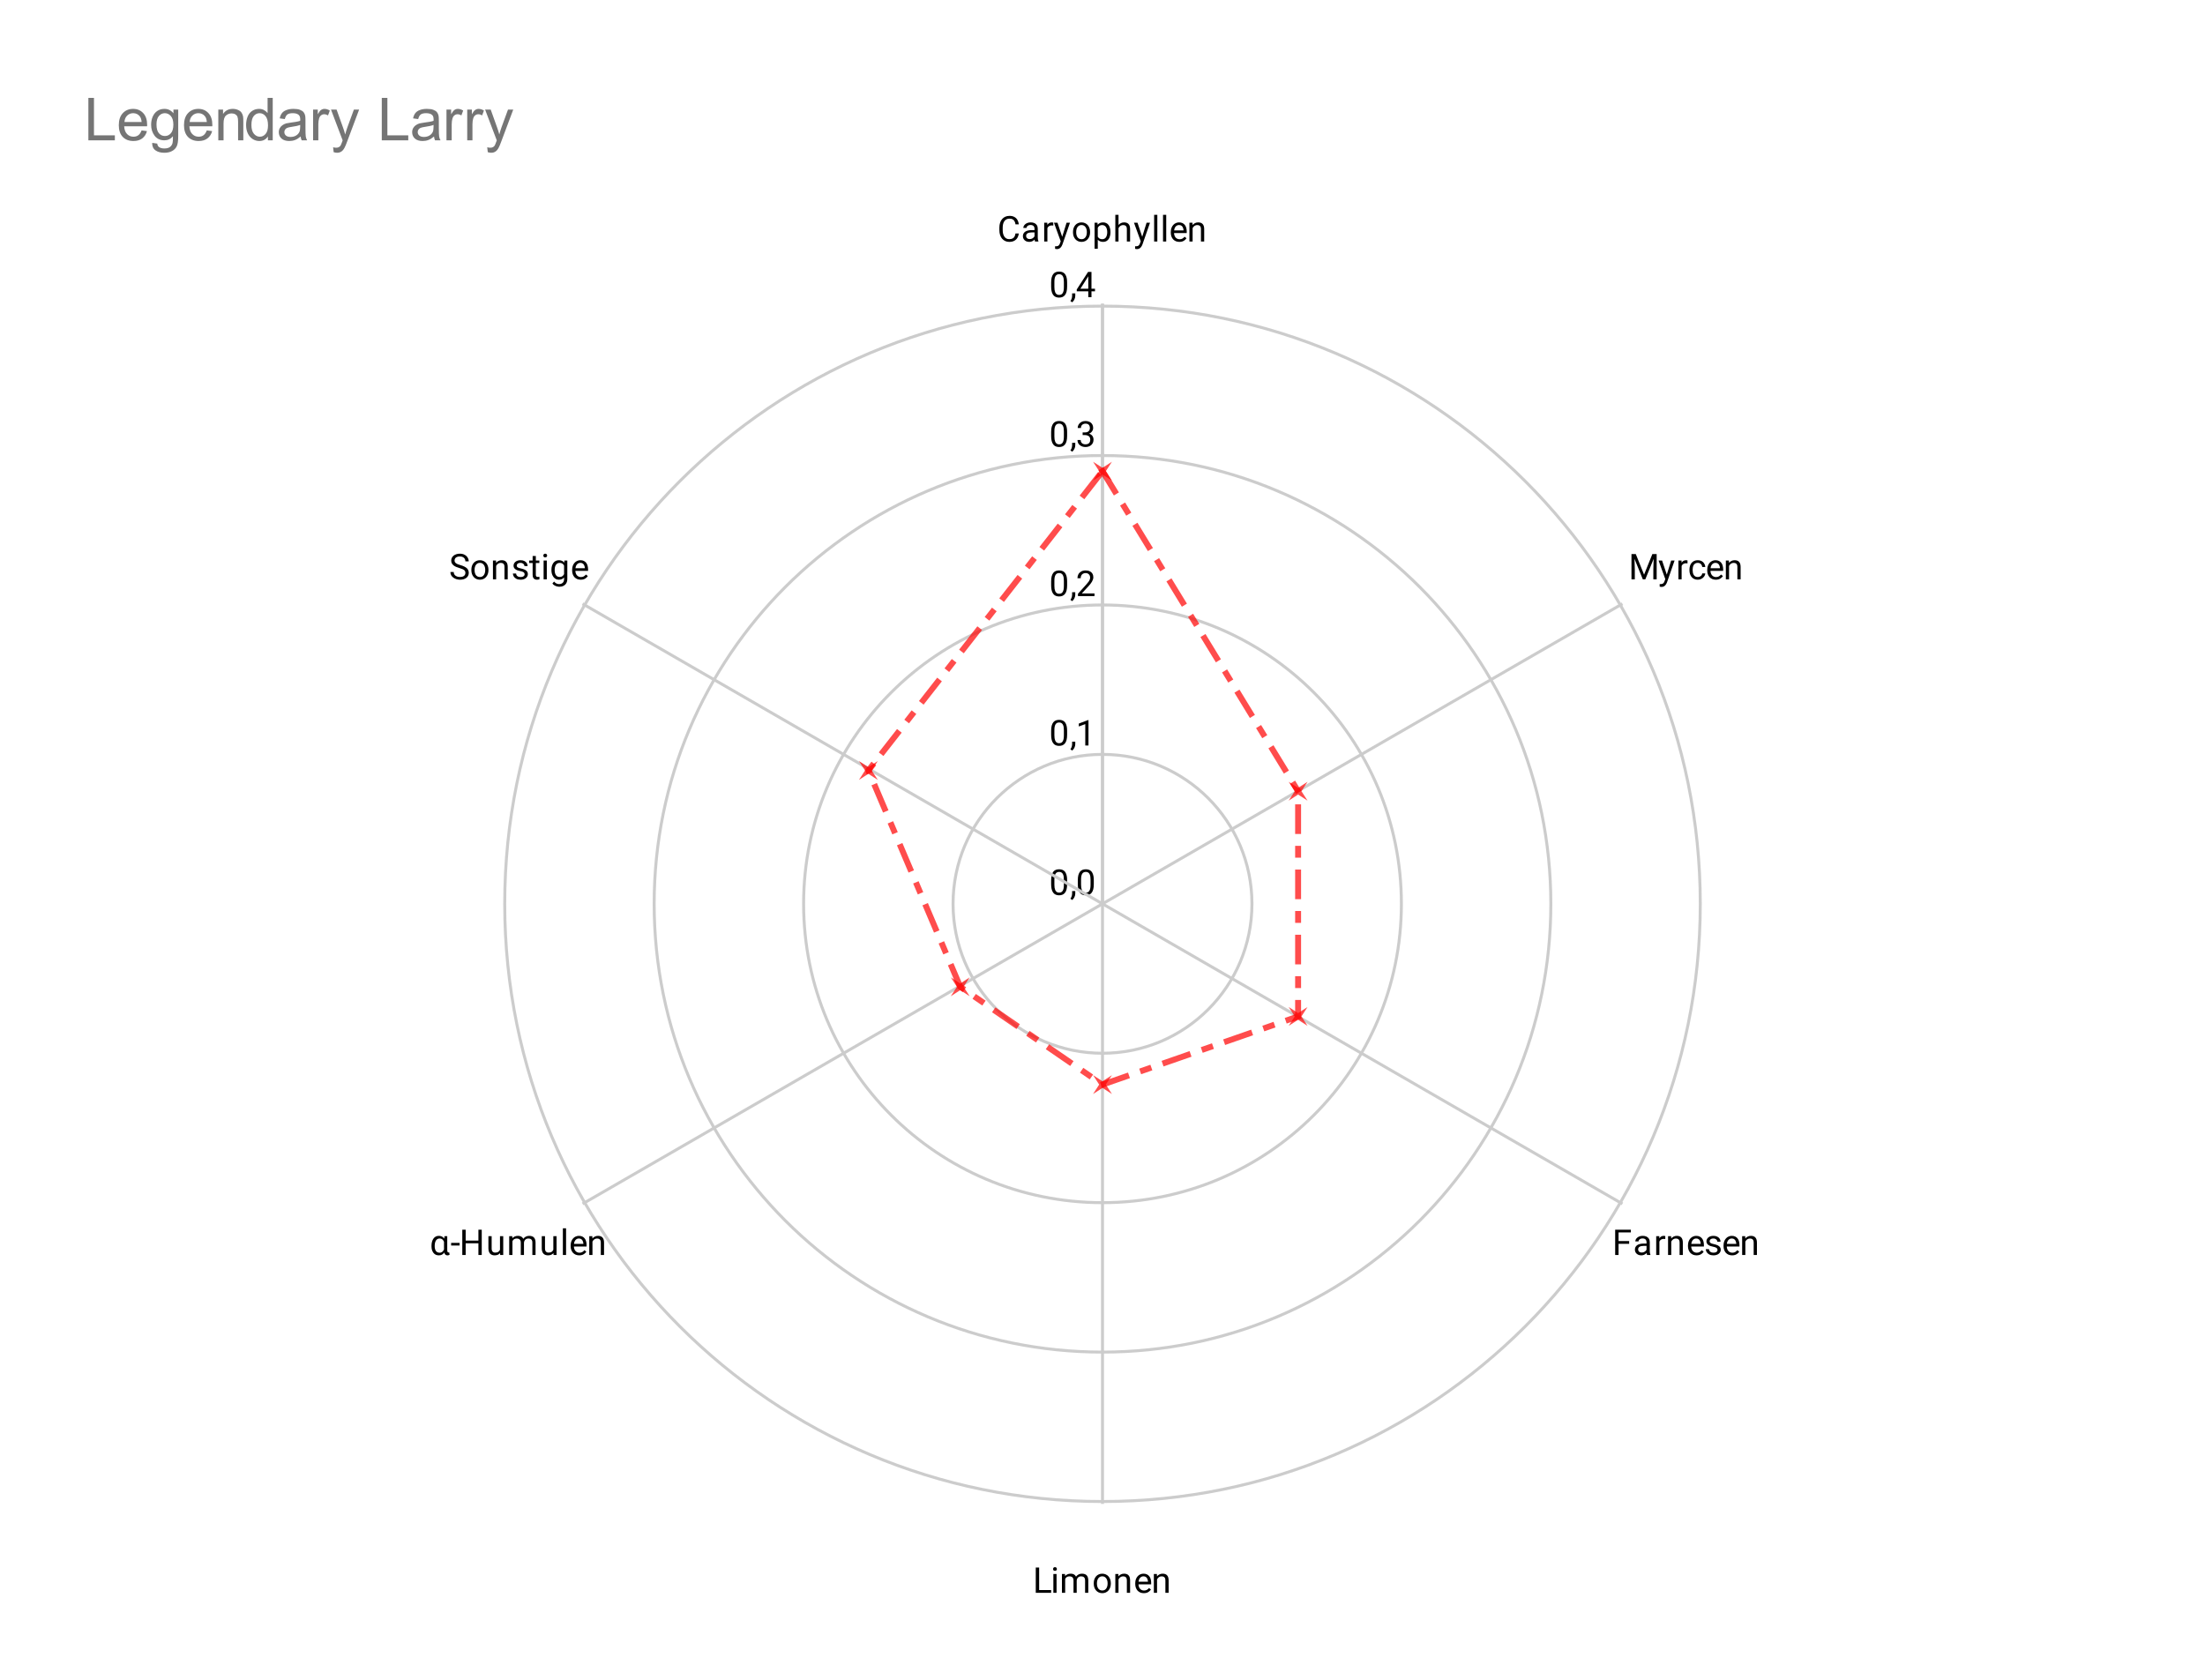 <svg version="1.1" viewBox="0.0 0.0 744.0 567.0" fill="none" stroke="none" stroke-linecap="square" stroke-miterlimit="10" width="744" height="567" xmlns:xlink="http://www.w3.org/1999/xlink" xmlns="http://www.w3.org/2000/svg"><path fill="#ffffff" d="M0 0L744.0 0L744.0 567.0L0 567.0L0 0Z" fill-rule="nonzero"/><path fill="#ffffff" d="M28.35 71.25L715.65 71.25L715.65 538.65L28.35 538.65L28.35 71.25Z" fill-rule="nonzero"/><path stroke="#cccccc" stroke-width="1.0" stroke-linecap="butt" d="M372.0 305.0C372.0 305.0 372.0 305.0 372.0 305.0C372.0 305.0 372.0 305.0 372.0 305.0C372.0 305.0 372.0 305.0 372.0 305.0C372.0 305.0 372.0 305.0 372.0 305.0" fill-rule="nonzero"/><path fill="#000000" d="M360.062 297.047L360.062 298.359Q360.062 299.406 359.875 300.125Q359.688 300.844 359.328 301.281Q358.984 301.719 358.484 301.922Q358.0 302.125 357.375 302.125Q356.891 302.125 356.469 302.0Q356.047 301.875 355.719 301.609Q355.391 301.328 355.156 300.891Q354.922 300.453 354.797 299.828Q354.672 299.188 354.672 298.359L354.672 297.047Q354.672 296.0 354.859 295.297Q355.062 294.594 355.406 294.156Q355.766 293.719 356.25 293.531Q356.75 293.344 357.359 293.344Q357.859 293.344 358.281 293.469Q358.703 293.594 359.031 293.859Q359.359 294.109 359.578 294.547Q359.812 294.969 359.938 295.594Q360.062 296.219 360.062 297.047ZM358.969 298.531L358.969 296.875Q358.969 296.297 358.906 295.859Q358.844 295.422 358.703 295.109Q358.578 294.797 358.375 294.609Q358.188 294.422 357.938 294.328Q357.688 294.234 357.359 294.234Q356.984 294.234 356.672 294.375Q356.375 294.516 356.172 294.828Q355.969 295.141 355.859 295.656Q355.766 296.156 355.766 296.875L355.766 298.531Q355.766 299.109 355.828 299.547Q355.906 299.984 356.031 300.312Q356.172 300.625 356.359 300.828Q356.562 301.031 356.812 301.125Q357.062 301.219 357.375 301.219Q357.781 301.219 358.078 301.078Q358.375 300.922 358.578 300.594Q358.781 300.266 358.875 299.766Q358.969 299.25 358.969 298.531ZM362.812 300.703L362.812 301.578Q362.812 302.125 362.531 302.719Q362.266 303.312 361.781 303.703L361.172 303.281Q361.359 303.016 361.484 302.75Q361.609 302.484 361.672 302.203Q361.75 301.922 361.75 301.594L361.75 300.703L362.812 300.703ZM369.062 297.047L369.062 298.359Q369.062 299.406 368.875 300.125Q368.688 300.844 368.328 301.281Q367.984 301.719 367.484 301.922Q367.0 302.125 366.375 302.125Q365.891 302.125 365.469 302.0Q365.047 301.875 364.719 301.609Q364.391 301.328 364.156 300.891Q363.922 300.453 363.797 299.828Q363.672 299.188 363.672 298.359L363.672 297.047Q363.672 296.0 363.859 295.297Q364.062 294.594 364.406 294.156Q364.766 293.719 365.25 293.531Q365.75 293.344 366.359 293.344Q366.859 293.344 367.281 293.469Q367.703 293.594 368.031 293.859Q368.359 294.109 368.578 294.547Q368.812 294.969 368.938 295.594Q369.062 296.219 369.062 297.047ZM367.969 298.531L367.969 296.875Q367.969 296.297 367.906 295.859Q367.844 295.422 367.703 295.109Q367.578 294.797 367.375 294.609Q367.188 294.422 366.938 294.328Q366.688 294.234 366.359 294.234Q365.984 294.234 365.672 294.375Q365.375 294.516 365.172 294.828Q364.969 295.141 364.859 295.656Q364.766 296.156 364.766 296.875L364.766 298.531Q364.766 299.109 364.828 299.547Q364.906 299.984 365.031 300.312Q365.172 300.625 365.359 300.828Q365.562 301.031 365.812 301.125Q366.062 301.219 366.375 301.219Q366.781 301.219 367.078 301.078Q367.375 300.922 367.578 300.594Q367.781 300.266 367.875 299.766Q367.969 299.25 367.969 298.531Z" fill-rule="nonzero"/><path stroke="#cccccc" stroke-width="1.0" stroke-linecap="butt" d="M422.425 305.0C422.425 277.151 399.849 254.575 372.0 254.575C344.151 254.575 321.575 277.151 321.575 305.0C321.575 332.849 344.151 355.425 372.0 355.425C399.849 355.425 422.425 332.849 422.425 305.0" fill-rule="nonzero"/><path fill="#000000" d="M360.062 246.622L360.062 247.934Q360.062 248.981 359.875 249.7Q359.688 250.419 359.328 250.856Q358.984 251.294 358.484 251.497Q358.0 251.7 357.375 251.7Q356.891 251.7 356.469 251.575Q356.047 251.45 355.719 251.184Q355.391 250.903 355.156 250.466Q354.922 250.028 354.797 249.403Q354.672 248.762 354.672 247.934L354.672 246.622Q354.672 245.575 354.859 244.872Q355.062 244.169 355.406 243.731Q355.766 243.294 356.25 243.106Q356.75 242.919 357.359 242.919Q357.859 242.919 358.281 243.044Q358.703 243.169 359.031 243.434Q359.359 243.684 359.578 244.122Q359.812 244.544 359.938 245.169Q360.062 245.794 360.062 246.622ZM358.969 248.106L358.969 246.45Q358.969 245.872 358.906 245.434Q358.844 244.997 358.703 244.684Q358.578 244.372 358.375 244.184Q358.188 243.997 357.938 243.903Q357.688 243.809 357.359 243.809Q356.984 243.809 356.672 243.95Q356.375 244.091 356.172 244.403Q355.969 244.716 355.859 245.231Q355.766 245.731 355.766 246.45L355.766 248.106Q355.766 248.684 355.828 249.122Q355.906 249.559 356.031 249.887Q356.172 250.2 356.359 250.403Q356.562 250.606 356.812 250.7Q357.062 250.794 357.375 250.794Q357.781 250.794 358.078 250.653Q358.375 250.497 358.578 250.169Q358.781 249.841 358.875 249.341Q358.969 248.825 358.969 248.106ZM362.812 250.278L362.812 251.153Q362.812 251.7 362.531 252.294Q362.266 252.887 361.781 253.278L361.172 252.856Q361.359 252.591 361.484 252.325Q361.609 252.059 361.672 251.778Q361.75 251.497 361.75 251.169L361.75 250.278L362.812 250.278ZM367.266 242.997L367.266 251.575L366.188 251.575L366.188 244.356L364.0 245.153L364.0 244.169L367.109 242.997L367.266 242.997Z" fill-rule="nonzero"/><path stroke="#cccccc" stroke-width="1.0" stroke-linecap="butt" d="M472.85 305.0C472.85 249.302 427.698 204.15 372.0 204.15C316.302 204.15 271.15 249.302 271.15 305.0C271.15 360.698 316.302 405.85 372.0 405.85C427.698 405.85 472.85 360.698 472.85 305.0" fill-rule="nonzero"/><path fill="#000000" d="M360.062 196.197L360.062 197.509Q360.062 198.556 359.875 199.275Q359.688 199.994 359.328 200.431Q358.984 200.869 358.484 201.072Q358.0 201.275 357.375 201.275Q356.891 201.275 356.469 201.15Q356.047 201.025 355.719 200.759Q355.391 200.478 355.156 200.041Q354.922 199.603 354.797 198.978Q354.672 198.338 354.672 197.509L354.672 196.197Q354.672 195.15 354.859 194.447Q355.062 193.744 355.406 193.306Q355.766 192.869 356.25 192.681Q356.75 192.494 357.359 192.494Q357.859 192.494 358.281 192.619Q358.703 192.744 359.031 193.009Q359.359 193.259 359.578 193.697Q359.812 194.119 359.938 194.744Q360.062 195.369 360.062 196.197ZM358.969 197.681L358.969 196.025Q358.969 195.447 358.906 195.009Q358.844 194.572 358.703 194.259Q358.578 193.947 358.375 193.759Q358.188 193.572 357.938 193.478Q357.688 193.384 357.359 193.384Q356.984 193.384 356.672 193.525Q356.375 193.666 356.172 193.978Q355.969 194.291 355.859 194.806Q355.766 195.306 355.766 196.025L355.766 197.681Q355.766 198.259 355.828 198.697Q355.906 199.134 356.031 199.463Q356.172 199.775 356.359 199.978Q356.562 200.181 356.812 200.275Q357.062 200.369 357.375 200.369Q357.781 200.369 358.078 200.228Q358.375 200.072 358.578 199.744Q358.781 199.416 358.875 198.916Q358.969 198.4 358.969 197.681ZM362.812 199.853L362.812 200.728Q362.812 201.275 362.531 201.869Q362.266 202.463 361.781 202.853L361.172 202.431Q361.359 202.166 361.484 201.9Q361.609 201.634 361.672 201.353Q361.75 201.072 361.75 200.744L361.75 199.853L362.812 199.853ZM369.297 200.259L369.297 201.15L363.719 201.15L363.719 200.369L366.516 197.259Q367.031 196.681 367.312 196.291Q367.594 195.884 367.703 195.572Q367.828 195.244 367.828 194.916Q367.828 194.494 367.656 194.15Q367.484 193.806 367.141 193.603Q366.812 193.384 366.328 193.384Q365.766 193.384 365.391 193.619Q365.016 193.838 364.828 194.228Q364.641 194.619 364.641 195.119L363.547 195.119Q363.547 194.4 363.859 193.806Q364.188 193.213 364.797 192.853Q365.422 192.494 366.328 192.494Q367.141 192.494 367.719 192.791Q368.297 193.072 368.594 193.588Q368.906 194.088 368.906 194.775Q368.906 195.15 368.781 195.541Q368.656 195.916 368.438 196.306Q368.219 196.681 367.922 197.056Q367.641 197.416 367.312 197.775L365.016 200.259L369.297 200.259Z" fill-rule="nonzero"/><path stroke="#cccccc" stroke-width="1.0" stroke-linecap="butt" d="M523.275 305.0C523.275 221.453 455.547 153.725 372.0 153.725C288.453 153.725 220.725 221.453 220.725 305.0C220.725 388.547 288.453 456.275 372.0 456.275C455.547 456.275 523.275 388.547 523.275 305.0" fill-rule="nonzero"/><path fill="#000000" d="M360.062 145.772L360.062 147.084Q360.062 148.131 359.875 148.85Q359.688 149.569 359.328 150.006Q358.984 150.444 358.484 150.647Q358.0 150.85 357.375 150.85Q356.891 150.85 356.469 150.725Q356.047 150.6 355.719 150.334Q355.391 150.053 355.156 149.616Q354.922 149.178 354.797 148.553Q354.672 147.912 354.672 147.084L354.672 145.772Q354.672 144.725 354.859 144.022Q355.062 143.319 355.406 142.881Q355.766 142.444 356.25 142.256Q356.75 142.069 357.359 142.069Q357.859 142.069 358.281 142.194Q358.703 142.319 359.031 142.584Q359.359 142.834 359.578 143.272Q359.812 143.694 359.938 144.319Q360.062 144.944 360.062 145.772ZM358.969 147.256L358.969 145.6Q358.969 145.022 358.906 144.584Q358.844 144.147 358.703 143.834Q358.578 143.522 358.375 143.334Q358.188 143.147 357.938 143.053Q357.688 142.959 357.359 142.959Q356.984 142.959 356.672 143.1Q356.375 143.241 356.172 143.553Q355.969 143.866 355.859 144.381Q355.766 144.881 355.766 145.6L355.766 147.256Q355.766 147.834 355.828 148.272Q355.906 148.709 356.031 149.037Q356.172 149.35 356.359 149.553Q356.562 149.756 356.812 149.85Q357.062 149.944 357.375 149.944Q357.781 149.944 358.078 149.803Q358.375 149.647 358.578 149.319Q358.781 148.991 358.875 148.491Q358.969 147.975 358.969 147.256ZM362.812 149.428L362.812 150.303Q362.812 150.85 362.531 151.444Q362.266 152.037 361.781 152.428L361.172 152.006Q361.359 151.741 361.484 151.475Q361.609 151.209 361.672 150.928Q361.75 150.647 361.75 150.319L361.75 149.428L362.812 149.428ZM365.297 145.928L366.062 145.928Q366.641 145.928 367.0 145.741Q367.375 145.537 367.562 145.209Q367.75 144.881 367.75 144.459Q367.75 143.975 367.578 143.647Q367.422 143.303 367.094 143.131Q366.766 142.959 366.266 142.959Q365.797 142.959 365.453 143.147Q365.109 143.319 364.906 143.647Q364.719 143.975 364.719 144.428L363.625 144.428Q363.625 143.772 363.953 143.241Q364.281 142.709 364.875 142.397Q365.469 142.069 366.266 142.069Q367.031 142.069 367.609 142.35Q368.188 142.616 368.516 143.162Q368.844 143.694 368.844 144.491Q368.844 144.819 368.688 145.178Q368.531 145.537 368.219 145.866Q367.906 146.178 367.406 146.381Q366.922 146.584 366.219 146.584L365.297 146.584L365.297 145.928ZM365.297 146.819L365.297 146.162L366.219 146.162Q367.031 146.162 367.562 146.366Q368.094 146.553 368.406 146.881Q368.719 147.194 368.844 147.584Q368.969 147.959 368.969 148.35Q368.969 148.944 368.766 149.412Q368.562 149.866 368.188 150.194Q367.828 150.506 367.328 150.678Q366.844 150.85 366.266 150.85Q365.703 150.85 365.219 150.694Q364.734 150.522 364.359 150.225Q363.984 149.928 363.766 149.491Q363.562 149.037 363.562 148.475L364.641 148.475Q364.641 148.912 364.828 149.256Q365.031 149.584 365.391 149.772Q365.766 149.944 366.266 149.944Q366.766 149.944 367.125 149.772Q367.484 149.6 367.672 149.256Q367.875 148.897 367.875 148.366Q367.875 147.834 367.656 147.491Q367.438 147.147 367.016 146.991Q366.609 146.819 366.062 146.819L365.297 146.819Z" fill-rule="nonzero"/><path stroke="#cccccc" stroke-width="1.0" stroke-linecap="butt" d="M573.7 305.0C573.7 193.604 483.396 103.3 372.0 103.3C260.604 103.3 170.3 193.604 170.3 305.0C170.3 416.396 260.604 506.7 372.0 506.7C483.396 506.7 573.7 416.396 573.7 305.0" fill-rule="nonzero"/><path fill="#000000" d="M360.062 95.347L360.062 96.659Q360.062 97.706 359.875 98.425Q359.688 99.144 359.328 99.581Q358.984 100.019 358.484 100.222Q358.0 100.425 357.375 100.425Q356.891 100.425 356.469 100.3Q356.047 100.175 355.719 99.909Q355.391 99.628 355.156 99.191Q354.922 98.753 354.797 98.128Q354.672 97.487 354.672 96.659L354.672 95.347Q354.672 94.3 354.859 93.597Q355.062 92.894 355.406 92.456Q355.766 92.019 356.25 91.831Q356.75 91.644 357.359 91.644Q357.859 91.644 358.281 91.769Q358.703 91.894 359.031 92.159Q359.359 92.409 359.578 92.847Q359.812 93.269 359.938 93.894Q360.062 94.519 360.062 95.347ZM358.969 96.831L358.969 95.175Q358.969 94.597 358.906 94.159Q358.844 93.722 358.703 93.409Q358.578 93.097 358.375 92.909Q358.188 92.722 357.938 92.628Q357.688 92.534 357.359 92.534Q356.984 92.534 356.672 92.675Q356.375 92.816 356.172 93.128Q355.969 93.441 355.859 93.956Q355.766 94.456 355.766 95.175L355.766 96.831Q355.766 97.409 355.828 97.847Q355.906 98.284 356.031 98.612Q356.172 98.925 356.359 99.128Q356.562 99.331 356.812 99.425Q357.062 99.519 357.375 99.519Q357.781 99.519 358.078 99.378Q358.375 99.222 358.578 98.894Q358.781 98.566 358.875 98.066Q358.969 97.55 358.969 96.831ZM362.812 99.003L362.812 99.878Q362.812 100.425 362.531 101.019Q362.266 101.612 361.781 102.003L361.172 101.581Q361.359 101.316 361.484 101.05Q361.609 100.784 361.672 100.503Q361.75 100.222 361.75 99.894L361.75 99.003L362.812 99.003ZM369.469 97.425L369.469 98.316L363.312 98.316L363.312 97.675L367.125 91.769L368.016 91.769L367.062 93.472L364.547 97.425L369.469 97.425ZM368.281 91.769L368.281 100.3L367.203 100.3L367.203 91.769L368.281 91.769Z" fill-rule="nonzero"/><path stroke="#cccccc" stroke-width="1.0" stroke-linecap="butt" d="M372.0 305.0L372.0 103.0" fill-rule="nonzero"/><path fill="#000000" d="M342.641 78.781L343.766 78.781Q343.672 79.594 343.297 80.234Q342.922 80.875 342.234 81.25Q341.562 81.625 340.531 81.625Q339.781 81.625 339.172 81.344Q338.562 81.047 338.109 80.531Q337.672 80.016 337.438 79.297Q337.203 78.562 337.203 77.656L337.203 76.812Q337.203 75.922 337.438 75.188Q337.672 74.453 338.125 73.938Q338.578 73.406 339.203 73.125Q339.844 72.844 340.625 72.844Q341.594 72.844 342.266 73.219Q342.938 73.578 343.297 74.219Q343.672 74.859 343.766 75.703L342.641 75.703Q342.562 75.109 342.328 74.688Q342.109 74.25 341.703 74.016Q341.297 73.781 340.625 73.781Q340.062 73.781 339.625 74.0Q339.203 74.203 338.906 74.609Q338.625 75.0 338.469 75.562Q338.328 76.125 338.328 76.797L338.328 77.656Q338.328 78.281 338.453 78.844Q338.594 79.391 338.859 79.812Q339.125 80.219 339.547 80.469Q339.969 80.703 340.531 80.703Q341.25 80.703 341.672 80.469Q342.109 80.234 342.328 79.812Q342.547 79.391 342.641 78.781ZM349.062 80.422L349.062 77.156Q349.062 76.781 348.906 76.5Q348.766 76.219 348.469 76.078Q348.172 75.922 347.734 75.922Q347.312 75.922 347.0 76.062Q346.703 76.203 346.531 76.438Q346.359 76.656 346.359 76.922L345.281 76.922Q345.281 76.578 345.453 76.25Q345.625 75.906 345.953 75.641Q346.281 75.359 346.75 75.203Q347.219 75.047 347.797 75.047Q348.484 75.047 349.016 75.281Q349.547 75.516 349.844 75.984Q350.156 76.453 350.156 77.156L350.156 80.109Q350.156 80.438 350.203 80.797Q350.266 81.141 350.375 81.406L350.375 81.5L349.234 81.5Q349.156 81.312 349.109 81.0Q349.062 80.688 349.062 80.422ZM349.25 77.656L349.266 78.422L348.172 78.422Q347.703 78.422 347.344 78.5Q346.984 78.562 346.734 78.719Q346.484 78.859 346.359 79.078Q346.234 79.297 346.234 79.594Q346.234 79.891 346.359 80.141Q346.5 80.375 346.766 80.531Q347.047 80.672 347.438 80.672Q347.938 80.672 348.312 80.469Q348.703 80.25 348.922 79.953Q349.156 79.641 349.172 79.344L349.641 79.875Q349.594 80.109 349.406 80.422Q349.234 80.719 348.922 81.0Q348.625 81.266 348.203 81.453Q347.797 81.625 347.281 81.625Q346.641 81.625 346.156 81.375Q345.672 81.109 345.406 80.688Q345.141 80.266 345.141 79.734Q345.141 79.219 345.328 78.844Q345.531 78.453 345.906 78.188Q346.281 77.922 346.812 77.797Q347.344 77.656 348.0 77.656L349.25 77.656ZM353.406 76.156L353.406 81.5L352.328 81.5L352.328 75.156L353.375 75.156L353.406 76.156ZM355.391 75.125L355.391 76.125Q355.25 76.109 355.125 76.094Q355.016 76.078 354.859 76.078Q354.484 76.078 354.188 76.203Q353.906 76.312 353.703 76.531Q353.516 76.734 353.391 77.031Q353.281 77.328 353.25 77.672L352.938 77.844Q352.938 77.266 353.047 76.766Q353.172 76.266 353.406 75.875Q353.656 75.484 354.016 75.266Q354.391 75.047 354.906 75.047Q355.031 75.047 355.172 75.078Q355.328 75.094 355.391 75.125ZM358.109 80.844L359.875 75.156L361.031 75.156L358.484 82.484Q358.406 82.719 358.25 82.984Q358.109 83.266 357.891 83.5Q357.672 83.75 357.359 83.906Q357.047 84.062 356.609 84.062Q356.484 84.062 356.281 84.016Q356.078 83.984 356.0 83.969L356.0 83.094Q356.047 83.094 356.141 83.094Q356.25 83.109 356.281 83.109Q356.656 83.109 356.906 83.016Q357.172 82.922 357.344 82.688Q357.531 82.469 357.656 82.078L358.109 80.844ZM356.812 75.156L358.453 80.078L358.734 81.219L357.969 81.625L355.625 75.156L356.812 75.156ZM362.047 78.406L362.047 78.266Q362.047 77.578 362.234 77.0Q362.438 76.406 362.812 75.969Q363.188 75.531 363.719 75.297Q364.25 75.047 364.922 75.047Q365.578 75.047 366.109 75.297Q366.656 75.531 367.031 75.969Q367.406 76.406 367.609 77.0Q367.812 77.578 367.812 78.266L367.812 78.406Q367.812 79.078 367.609 79.672Q367.406 80.25 367.031 80.688Q366.656 81.125 366.125 81.375Q365.594 81.625 364.922 81.625Q364.266 81.625 363.719 81.375Q363.188 81.125 362.812 80.688Q362.438 80.25 362.234 79.672Q362.047 79.078 362.047 78.406ZM363.125 78.266L363.125 78.406Q363.125 78.875 363.234 79.297Q363.344 79.719 363.562 80.047Q363.797 80.359 364.141 80.547Q364.484 80.719 364.922 80.719Q365.375 80.719 365.703 80.547Q366.047 80.359 366.266 80.047Q366.5 79.719 366.609 79.297Q366.719 78.875 366.719 78.406L366.719 78.266Q366.719 77.797 366.609 77.375Q366.5 76.953 366.266 76.641Q366.047 76.312 365.703 76.125Q365.375 75.938 364.922 75.938Q364.469 75.938 364.125 76.125Q363.797 76.312 363.562 76.641Q363.344 76.953 363.234 77.375Q363.125 77.797 363.125 78.266ZM370.406 76.375L370.406 83.938L369.328 83.938L369.328 75.156L370.312 75.156L370.406 76.375ZM374.688 78.281L374.688 78.406Q374.688 79.094 374.516 79.688Q374.359 80.266 374.047 80.703Q373.734 81.141 373.266 81.391Q372.812 81.625 372.219 81.625Q371.625 81.625 371.156 81.422Q370.688 81.219 370.359 80.844Q370.047 80.453 369.859 79.922Q369.672 79.391 369.594 78.719L369.594 78.062Q369.672 77.359 369.859 76.812Q370.047 76.25 370.359 75.859Q370.688 75.453 371.141 75.25Q371.609 75.047 372.203 75.047Q372.797 75.047 373.266 75.281Q373.734 75.5 374.047 75.938Q374.359 76.359 374.516 76.953Q374.688 77.547 374.688 78.281ZM373.594 78.406L373.594 78.281Q373.594 77.797 373.484 77.391Q373.391 76.969 373.188 76.656Q372.984 76.328 372.656 76.141Q372.328 75.953 371.891 75.953Q371.484 75.953 371.172 76.094Q370.875 76.234 370.656 76.484Q370.453 76.719 370.312 77.016Q370.188 77.312 370.125 77.641L370.125 79.156Q370.234 79.562 370.438 79.922Q370.656 80.281 371.0 80.5Q371.359 80.719 371.906 80.719Q372.344 80.719 372.656 80.547Q372.984 80.359 373.188 80.047Q373.391 79.719 373.484 79.297Q373.594 78.875 373.594 78.406ZM377.406 72.5L377.406 81.5L376.328 81.5L376.328 72.5L377.406 72.5ZM377.156 78.094L376.703 78.078Q376.703 77.422 376.891 76.875Q377.078 76.312 377.422 75.906Q377.766 75.5 378.234 75.281Q378.703 75.047 379.281 75.047Q379.75 75.047 380.125 75.172Q380.5 75.297 380.766 75.578Q381.031 75.844 381.172 76.281Q381.312 76.719 381.312 77.344L381.312 81.5L380.219 81.5L380.219 77.328Q380.219 76.828 380.078 76.531Q379.938 76.234 379.656 76.094Q379.375 75.953 378.953 75.953Q378.547 75.953 378.219 76.125Q377.891 76.297 377.656 76.594Q377.422 76.891 377.281 77.281Q377.156 77.656 377.156 78.094ZM385.109 80.844L386.875 75.156L388.031 75.156L385.484 82.484Q385.406 82.719 385.25 82.984Q385.109 83.266 384.891 83.5Q384.672 83.75 384.359 83.906Q384.047 84.062 383.609 84.062Q383.484 84.062 383.281 84.016Q383.078 83.984 383.0 83.969L383.0 83.094Q383.047 83.094 383.141 83.094Q383.25 83.109 383.281 83.109Q383.656 83.109 383.906 83.016Q384.172 82.922 384.344 82.688Q384.531 82.469 384.656 82.078L385.109 80.844ZM383.812 75.156L385.453 80.078L385.734 81.219L384.969 81.625L382.625 75.156L383.812 75.156ZM390.5 72.5L390.5 81.5L389.422 81.5L389.422 72.5L390.5 72.5ZM393.5 72.5L393.5 81.5L392.422 81.5L392.422 72.5L393.5 72.5ZM397.953 81.625Q397.297 81.625 396.75 81.406Q396.219 81.172 395.828 80.766Q395.453 80.344 395.25 79.781Q395.047 79.219 395.047 78.547L395.047 78.312Q395.047 77.531 395.266 76.922Q395.5 76.312 395.891 75.891Q396.281 75.469 396.781 75.266Q397.281 75.047 397.812 75.047Q398.5 75.047 398.984 75.281Q399.484 75.516 399.797 75.938Q400.125 76.344 400.266 76.922Q400.422 77.484 400.422 78.141L400.422 78.641L395.688 78.641L395.688 77.75L399.344 77.75L399.344 77.672Q399.312 77.25 399.156 76.859Q399.016 76.453 398.688 76.203Q398.375 75.938 397.812 75.938Q397.453 75.938 397.141 76.094Q396.828 76.25 396.594 76.562Q396.375 76.859 396.25 77.297Q396.141 77.734 396.141 78.312L396.141 78.547Q396.141 79.0 396.266 79.406Q396.391 79.797 396.625 80.094Q396.875 80.391 397.219 80.562Q397.578 80.734 398.016 80.734Q398.594 80.734 398.984 80.5Q399.391 80.266 399.688 79.875L400.344 80.391Q400.141 80.703 399.812 80.984Q399.5 81.266 399.031 81.453Q398.578 81.625 397.953 81.625ZM402.406 76.516L402.406 81.5L401.328 81.5L401.328 75.156L402.359 75.156L402.406 76.516ZM402.156 78.094L401.703 78.078Q401.703 77.422 401.891 76.875Q402.078 76.312 402.422 75.906Q402.766 75.5 403.234 75.281Q403.703 75.047 404.281 75.047Q404.75 75.047 405.125 75.172Q405.5 75.297 405.766 75.578Q406.031 75.844 406.172 76.281Q406.312 76.719 406.312 77.344L406.312 81.5L405.219 81.5L405.219 77.328Q405.219 76.828 405.078 76.531Q404.938 76.234 404.656 76.094Q404.375 75.953 403.953 75.953Q403.547 75.953 403.219 76.125Q402.891 76.297 402.656 76.594Q402.422 76.891 402.281 77.281Q402.156 77.656 402.156 78.094Z" fill-rule="nonzero"/><path stroke="#cccccc" stroke-width="1.0" stroke-linecap="butt" d="M372.0 305.0L547.0 204.0" fill-rule="nonzero"/><path fill="#000000" d="M550.844 186.969L551.938 186.969L554.734 193.922L557.531 186.969L558.625 186.969L555.156 195.5L554.312 195.5L550.844 186.969ZM550.484 186.969L551.453 186.969L551.609 192.172L551.609 195.5L550.484 195.5L550.484 186.969ZM558.016 186.969L558.984 186.969L558.984 195.5L557.859 195.5L557.859 192.172L558.016 186.969ZM562.109 194.844L563.875 189.156L565.031 189.156L562.484 196.484Q562.406 196.719 562.25 196.984Q562.109 197.266 561.891 197.5Q561.672 197.75 561.359 197.906Q561.047 198.062 560.609 198.062Q560.484 198.062 560.281 198.016Q560.078 197.984 560.0 197.969L560.0 197.094Q560.047 197.094 560.141 197.094Q560.25 197.109 560.281 197.109Q560.656 197.109 560.906 197.016Q561.172 196.922 561.344 196.688Q561.531 196.469 561.656 196.078L562.109 194.844ZM560.812 189.156L562.453 194.078L562.734 195.219L561.969 195.625L559.625 189.156L560.812 189.156ZM567.406 190.156L567.406 195.5L566.328 195.5L566.328 189.156L567.375 189.156L567.406 190.156ZM569.391 189.125L569.391 190.125Q569.25 190.109 569.125 190.094Q569.016 190.078 568.859 190.078Q568.484 190.078 568.188 190.203Q567.906 190.312 567.703 190.531Q567.516 190.734 567.391 191.031Q567.281 191.328 567.25 191.672L566.938 191.844Q566.938 191.266 567.047 190.766Q567.172 190.266 567.406 189.875Q567.656 189.484 568.016 189.266Q568.391 189.047 568.906 189.047Q569.031 189.047 569.172 189.078Q569.328 189.094 569.391 189.125ZM572.859 194.719Q573.25 194.719 573.578 194.562Q573.906 194.406 574.109 194.141Q574.328 193.859 574.359 193.5L575.391 193.5Q575.359 194.062 575.0 194.547Q574.656 195.031 574.094 195.328Q573.531 195.625 572.859 195.625Q572.156 195.625 571.625 195.375Q571.094 195.109 570.734 194.672Q570.391 194.234 570.219 193.672Q570.047 193.094 570.047 192.453L570.047 192.203Q570.047 191.562 570.219 191.0Q570.391 190.422 570.734 189.984Q571.094 189.547 571.625 189.297Q572.156 189.047 572.859 189.047Q573.609 189.047 574.156 189.344Q574.719 189.641 575.031 190.172Q575.359 190.688 575.391 191.344L574.359 191.344Q574.328 190.953 574.141 190.641Q573.953 190.312 573.625 190.125Q573.297 189.938 572.859 189.938Q572.359 189.938 572.016 190.141Q571.688 190.328 571.484 190.656Q571.297 190.984 571.203 191.391Q571.125 191.797 571.125 192.203L571.125 192.453Q571.125 192.875 571.203 193.281Q571.297 193.672 571.484 194.0Q571.688 194.328 572.016 194.531Q572.359 194.719 572.859 194.719ZM578.953 195.625Q578.297 195.625 577.75 195.406Q577.219 195.172 576.828 194.766Q576.453 194.344 576.25 193.781Q576.047 193.219 576.047 192.547L576.047 192.312Q576.047 191.531 576.266 190.922Q576.5 190.312 576.891 189.891Q577.281 189.469 577.781 189.266Q578.281 189.047 578.812 189.047Q579.5 189.047 579.984 189.281Q580.484 189.516 580.797 189.938Q581.125 190.344 581.266 190.922Q581.422 191.484 581.422 192.141L581.422 192.641L576.688 192.641L576.688 191.75L580.344 191.75L580.344 191.672Q580.312 191.25 580.156 190.859Q580.016 190.453 579.688 190.203Q579.375 189.938 578.812 189.938Q578.453 189.938 578.141 190.094Q577.828 190.25 577.594 190.562Q577.375 190.859 577.25 191.297Q577.141 191.734 577.141 192.312L577.141 192.547Q577.141 193.0 577.266 193.406Q577.391 193.797 577.625 194.094Q577.875 194.391 578.219 194.562Q578.578 194.734 579.016 194.734Q579.594 194.734 579.984 194.5Q580.391 194.266 580.688 193.875L581.344 194.391Q581.141 194.703 580.812 194.984Q580.5 195.266 580.031 195.453Q579.578 195.625 578.953 195.625ZM583.406 190.516L583.406 195.5L582.328 195.5L582.328 189.156L583.359 189.156L583.406 190.516ZM583.156 192.094L582.703 192.078Q582.703 191.422 582.891 190.875Q583.078 190.312 583.422 189.906Q583.766 189.5 584.234 189.281Q584.703 189.047 585.281 189.047Q585.75 189.047 586.125 189.172Q586.5 189.297 586.766 189.578Q587.031 189.844 587.172 190.281Q587.312 190.719 587.312 191.344L587.312 195.5L586.219 195.5L586.219 191.328Q586.219 190.828 586.078 190.531Q585.938 190.234 585.656 190.094Q585.375 189.953 584.953 189.953Q584.547 189.953 584.219 190.125Q583.891 190.297 583.656 190.594Q583.422 190.891 583.281 191.281Q583.156 191.656 583.156 192.094Z" fill-rule="nonzero"/><path stroke="#cccccc" stroke-width="1.0" stroke-linecap="butt" d="M372.0 305.0L547.0 406.0" fill-rule="nonzero"/><path fill="#000000" d="M546.125 414.969L546.125 423.5L544.984 423.5L544.984 414.969L546.125 414.969ZM549.703 418.812L549.703 419.734L545.875 419.734L545.875 418.812L549.703 418.812ZM550.281 414.969L550.281 415.891L545.875 415.891L545.875 414.969L550.281 414.969ZM555.562 422.422L555.562 419.156Q555.562 418.781 555.406 418.5Q555.266 418.219 554.969 418.078Q554.672 417.922 554.234 417.922Q553.812 417.922 553.5 418.062Q553.203 418.203 553.031 418.438Q552.859 418.656 552.859 418.922L551.781 418.922Q551.781 418.578 551.953 418.25Q552.125 417.906 552.453 417.641Q552.781 417.359 553.25 417.203Q553.719 417.047 554.297 417.047Q554.984 417.047 555.516 417.281Q556.047 417.516 556.344 417.984Q556.656 418.453 556.656 419.156L556.656 422.109Q556.656 422.438 556.703 422.797Q556.766 423.141 556.875 423.406L556.875 423.5L555.734 423.5Q555.656 423.312 555.609 423.0Q555.562 422.688 555.562 422.422ZM555.75 419.656L555.766 420.422L554.672 420.422Q554.203 420.422 553.844 420.5Q553.484 420.562 553.234 420.719Q552.984 420.859 552.859 421.078Q552.734 421.297 552.734 421.594Q552.734 421.891 552.859 422.141Q553.0 422.375 553.266 422.531Q553.547 422.672 553.938 422.672Q554.438 422.672 554.812 422.469Q555.203 422.25 555.422 421.953Q555.656 421.641 555.672 421.344L556.141 421.875Q556.094 422.109 555.906 422.422Q555.734 422.719 555.422 423.0Q555.125 423.266 554.703 423.453Q554.297 423.625 553.781 423.625Q553.141 423.625 552.656 423.375Q552.172 423.109 551.906 422.688Q551.641 422.266 551.641 421.734Q551.641 421.219 551.828 420.844Q552.031 420.453 552.406 420.188Q552.781 419.922 553.312 419.797Q553.844 419.656 554.5 419.656L555.75 419.656ZM559.906 418.156L559.906 423.5L558.828 423.5L558.828 417.156L559.875 417.156L559.906 418.156ZM561.891 417.125L561.891 418.125Q561.75 418.109 561.625 418.094Q561.516 418.078 561.359 418.078Q560.984 418.078 560.688 418.203Q560.406 418.312 560.203 418.531Q560.016 418.734 559.891 419.031Q559.781 419.328 559.75 419.672L559.438 419.844Q559.438 419.266 559.547 418.766Q559.672 418.266 559.906 417.875Q560.156 417.484 560.516 417.266Q560.891 417.047 561.406 417.047Q561.531 417.047 561.672 417.078Q561.828 417.094 561.891 417.125ZM563.906 418.516L563.906 423.5L562.828 423.5L562.828 417.156L563.859 417.156L563.906 418.516ZM563.656 420.094L563.203 420.078Q563.203 419.422 563.391 418.875Q563.578 418.312 563.922 417.906Q564.266 417.5 564.734 417.281Q565.203 417.047 565.781 417.047Q566.25 417.047 566.625 417.172Q567.0 417.297 567.266 417.578Q567.531 417.844 567.672 418.281Q567.812 418.719 567.812 419.344L567.812 423.5L566.719 423.5L566.719 419.328Q566.719 418.828 566.578 418.531Q566.438 418.234 566.156 418.094Q565.875 417.953 565.453 417.953Q565.047 417.953 564.719 418.125Q564.391 418.297 564.156 418.594Q563.922 418.891 563.781 419.281Q563.656 419.656 563.656 420.094ZM572.453 423.625Q571.797 423.625 571.25 423.406Q570.719 423.172 570.328 422.766Q569.953 422.344 569.75 421.781Q569.547 421.219 569.547 420.547L569.547 420.312Q569.547 419.531 569.766 418.922Q570.0 418.312 570.391 417.891Q570.781 417.469 571.281 417.266Q571.781 417.047 572.312 417.047Q573.0 417.047 573.484 417.281Q573.984 417.516 574.297 417.938Q574.625 418.344 574.766 418.922Q574.922 419.484 574.922 420.141L574.922 420.641L570.188 420.641L570.188 419.75L573.844 419.75L573.844 419.672Q573.812 419.25 573.656 418.859Q573.516 418.453 573.188 418.203Q572.875 417.938 572.312 417.938Q571.953 417.938 571.641 418.094Q571.328 418.25 571.094 418.562Q570.875 418.859 570.75 419.297Q570.641 419.734 570.641 420.312L570.641 420.547Q570.641 421.0 570.766 421.406Q570.891 421.797 571.125 422.094Q571.375 422.391 571.719 422.562Q572.078 422.734 572.516 422.734Q573.094 422.734 573.484 422.5Q573.891 422.266 574.188 421.875L574.844 422.391Q574.641 422.703 574.312 422.984Q574.0 423.266 573.531 423.453Q573.078 423.625 572.453 423.625ZM579.516 421.812Q579.516 421.578 579.406 421.375Q579.312 421.172 579.0 421.016Q578.688 420.844 578.062 420.719Q577.531 420.609 577.109 420.469Q576.688 420.312 576.391 420.094Q576.094 419.875 575.938 419.578Q575.781 419.281 575.781 418.891Q575.781 418.516 575.938 418.188Q576.109 417.844 576.406 417.594Q576.719 417.328 577.156 417.188Q577.594 417.047 578.125 417.047Q578.891 417.047 579.422 417.312Q579.969 417.578 580.25 418.031Q580.531 418.484 580.531 419.016L579.453 419.016Q579.453 418.766 579.297 418.516Q579.141 418.266 578.844 418.109Q578.547 417.938 578.125 417.938Q577.672 417.938 577.391 418.078Q577.109 418.203 576.984 418.422Q576.859 418.625 576.859 418.859Q576.859 419.047 576.922 419.188Q576.984 419.312 577.141 419.438Q577.297 419.547 577.578 419.656Q577.875 419.75 578.328 419.844Q579.109 420.016 579.609 420.266Q580.109 420.516 580.359 420.875Q580.609 421.219 580.609 421.734Q580.609 422.156 580.422 422.5Q580.25 422.844 579.922 423.094Q579.609 423.344 579.156 423.484Q578.703 423.625 578.156 423.625Q577.312 423.625 576.734 423.328Q576.156 423.016 575.859 422.547Q575.562 422.062 575.562 421.547L576.641 421.547Q576.672 421.984 576.906 422.25Q577.141 422.516 577.469 422.625Q577.812 422.719 578.156 422.719Q578.594 422.719 578.891 422.609Q579.203 422.484 579.359 422.281Q579.516 422.078 579.516 421.812ZM584.453 423.625Q583.797 423.625 583.25 423.406Q582.719 423.172 582.328 422.766Q581.953 422.344 581.75 421.781Q581.547 421.219 581.547 420.547L581.547 420.312Q581.547 419.531 581.766 418.922Q582.0 418.312 582.391 417.891Q582.781 417.469 583.281 417.266Q583.781 417.047 584.312 417.047Q585.0 417.047 585.484 417.281Q585.984 417.516 586.297 417.938Q586.625 418.344 586.766 418.922Q586.922 419.484 586.922 420.141L586.922 420.641L582.188 420.641L582.188 419.75L585.844 419.75L585.844 419.672Q585.812 419.25 585.656 418.859Q585.516 418.453 585.188 418.203Q584.875 417.938 584.312 417.938Q583.953 417.938 583.641 418.094Q583.328 418.25 583.094 418.562Q582.875 418.859 582.75 419.297Q582.641 419.734 582.641 420.312L582.641 420.547Q582.641 421.0 582.766 421.406Q582.891 421.797 583.125 422.094Q583.375 422.391 583.719 422.562Q584.078 422.734 584.516 422.734Q585.094 422.734 585.484 422.5Q585.891 422.266 586.188 421.875L586.844 422.391Q586.641 422.703 586.312 422.984Q586.0 423.266 585.531 423.453Q585.078 423.625 584.453 423.625ZM588.906 418.516L588.906 423.5L587.828 423.5L587.828 417.156L588.859 417.156L588.906 418.516ZM588.656 420.094L588.203 420.078Q588.203 419.422 588.391 418.875Q588.578 418.312 588.922 417.906Q589.266 417.5 589.734 417.281Q590.203 417.047 590.781 417.047Q591.25 417.047 591.625 417.172Q592.0 417.297 592.266 417.578Q592.531 417.844 592.672 418.281Q592.812 418.719 592.812 419.344L592.812 423.5L591.719 423.5L591.719 419.328Q591.719 418.828 591.578 418.531Q591.438 418.234 591.156 418.094Q590.875 417.953 590.453 417.953Q590.047 417.953 589.719 418.125Q589.391 418.297 589.156 418.594Q588.922 418.891 588.781 419.281Q588.656 419.656 588.656 420.094Z" fill-rule="nonzero"/><path stroke="#cccccc" stroke-width="1.0" stroke-linecap="butt" d="M372.0 305.0L372.0 507.0" fill-rule="nonzero"/><path fill="#000000" d="M354.672 536.578L354.672 537.5L350.406 537.5L350.406 536.578L354.672 536.578ZM350.625 528.969L350.625 537.5L349.484 537.5L349.484 528.969L350.625 528.969ZM356.5 531.156L356.5 537.5L355.422 537.5L355.422 531.156L356.5 531.156ZM355.328 529.484Q355.328 529.219 355.484 529.031Q355.656 528.844 355.969 528.844Q356.281 528.844 356.438 529.031Q356.609 529.219 356.609 529.484Q356.609 529.734 356.438 529.922Q356.281 530.094 355.969 530.094Q355.656 530.094 355.484 529.922Q355.328 529.734 355.328 529.484ZM359.406 532.422L359.406 537.5L358.312 537.5L358.312 531.156L359.344 531.156L359.406 532.422ZM359.188 534.094L358.672 534.078Q358.688 533.422 358.844 532.875Q359.016 532.312 359.328 531.906Q359.656 531.5 360.141 531.281Q360.625 531.047 361.25 531.047Q361.703 531.047 362.078 531.172Q362.453 531.297 362.719 531.562Q363.0 531.828 363.141 532.25Q363.297 532.672 363.297 533.281L363.297 537.5L362.219 537.5L362.219 533.328Q362.219 532.828 362.047 532.531Q361.891 532.234 361.578 532.094Q361.281 531.953 360.859 531.953Q360.391 531.953 360.062 532.125Q359.734 532.297 359.547 532.594Q359.359 532.891 359.266 533.281Q359.188 533.656 359.188 534.094ZM363.297 533.484L362.562 533.719Q362.562 533.188 362.734 532.719Q362.906 532.234 363.219 531.859Q363.547 531.484 364.016 531.266Q364.484 531.047 365.078 531.047Q365.594 531.047 365.984 531.188Q366.391 531.312 366.656 531.594Q366.922 531.875 367.062 532.312Q367.203 532.734 367.203 533.328L367.203 537.5L366.125 537.5L366.125 533.328Q366.125 532.781 365.953 532.5Q365.781 532.203 365.484 532.078Q365.188 531.953 364.766 531.953Q364.406 531.953 364.125 532.078Q363.859 532.203 363.672 532.422Q363.484 532.625 363.391 532.906Q363.297 533.188 363.297 533.484ZM369.047 534.406L369.047 534.266Q369.047 533.578 369.234 533.0Q369.438 532.406 369.812 531.969Q370.188 531.531 370.719 531.297Q371.25 531.047 371.922 531.047Q372.578 531.047 373.109 531.297Q373.656 531.531 374.031 531.969Q374.406 532.406 374.609 533.0Q374.812 533.578 374.812 534.266L374.812 534.406Q374.812 535.078 374.609 535.672Q374.406 536.25 374.031 536.688Q373.656 537.125 373.125 537.375Q372.594 537.625 371.922 537.625Q371.266 537.625 370.719 537.375Q370.188 537.125 369.812 536.688Q369.438 536.25 369.234 535.672Q369.047 535.078 369.047 534.406ZM370.125 534.266L370.125 534.406Q370.125 534.875 370.234 535.297Q370.344 535.719 370.562 536.047Q370.797 536.359 371.141 536.547Q371.484 536.719 371.922 536.719Q372.375 536.719 372.703 536.547Q373.047 536.359 373.266 536.047Q373.5 535.719 373.609 535.297Q373.719 534.875 373.719 534.406L373.719 534.266Q373.719 533.797 373.609 533.375Q373.5 532.953 373.266 532.641Q373.047 532.312 372.703 532.125Q372.375 531.938 371.922 531.938Q371.469 531.938 371.125 532.125Q370.797 532.312 370.562 532.641Q370.344 532.953 370.234 533.375Q370.125 533.797 370.125 534.266ZM377.406 532.516L377.406 537.5L376.328 537.5L376.328 531.156L377.359 531.156L377.406 532.516ZM377.156 534.094L376.703 534.078Q376.703 533.422 376.891 532.875Q377.078 532.312 377.422 531.906Q377.766 531.5 378.234 531.281Q378.703 531.047 379.281 531.047Q379.75 531.047 380.125 531.172Q380.5 531.297 380.766 531.578Q381.031 531.844 381.172 532.281Q381.312 532.719 381.312 533.344L381.312 537.5L380.219 537.5L380.219 533.328Q380.219 532.828 380.078 532.531Q379.938 532.234 379.656 532.094Q379.375 531.953 378.953 531.953Q378.547 531.953 378.219 532.125Q377.891 532.297 377.656 532.594Q377.422 532.891 377.281 533.281Q377.156 533.656 377.156 534.094ZM385.953 537.625Q385.297 537.625 384.75 537.406Q384.219 537.172 383.828 536.766Q383.453 536.344 383.25 535.781Q383.047 535.219 383.047 534.547L383.047 534.312Q383.047 533.531 383.266 532.922Q383.5 532.312 383.891 531.891Q384.281 531.469 384.781 531.266Q385.281 531.047 385.812 531.047Q386.5 531.047 386.984 531.281Q387.484 531.516 387.797 531.938Q388.125 532.344 388.266 532.922Q388.422 533.484 388.422 534.141L388.422 534.641L383.688 534.641L383.688 533.75L387.344 533.75L387.344 533.672Q387.312 533.25 387.156 532.859Q387.016 532.453 386.688 532.203Q386.375 531.938 385.812 531.938Q385.453 531.938 385.141 532.094Q384.828 532.25 384.594 532.562Q384.375 532.859 384.25 533.297Q384.141 533.734 384.141 534.312L384.141 534.547Q384.141 535.0 384.266 535.406Q384.391 535.797 384.625 536.094Q384.875 536.391 385.219 536.562Q385.578 536.734 386.016 536.734Q386.594 536.734 386.984 536.5Q387.391 536.266 387.688 535.875L388.344 536.391Q388.141 536.703 387.812 536.984Q387.5 537.266 387.031 537.453Q386.578 537.625 385.953 537.625ZM390.406 532.516L390.406 537.5L389.328 537.5L389.328 531.156L390.359 531.156L390.406 532.516ZM390.156 534.094L389.703 534.078Q389.703 533.422 389.891 532.875Q390.078 532.312 390.422 531.906Q390.766 531.5 391.234 531.281Q391.703 531.047 392.281 531.047Q392.75 531.047 393.125 531.172Q393.5 531.297 393.766 531.578Q394.031 531.844 394.172 532.281Q394.312 532.719 394.312 533.344L394.312 537.5L393.219 537.5L393.219 533.328Q393.219 532.828 393.078 532.531Q392.938 532.234 392.656 532.094Q392.375 531.953 391.953 531.953Q391.547 531.953 391.219 532.125Q390.891 532.297 390.656 532.594Q390.422 532.891 390.281 533.281Q390.156 533.656 390.156 534.094Z" fill-rule="nonzero"/><path stroke="#cccccc" stroke-width="1.0" stroke-linecap="butt" d="M372.0 305.0L197.0 406.0" fill-rule="nonzero"/><path fill="#000000" d="M145.594 420.562L145.594 420.438Q145.594 419.688 145.75 419.078Q145.922 418.453 146.234 418.0Q146.547 417.547 147.0 417.297Q147.469 417.047 148.062 417.047Q148.516 417.047 148.875 417.188Q149.25 417.312 149.531 417.578Q149.812 417.828 150.016 418.203Q150.219 418.578 150.344 419.062Q150.469 419.531 150.516 420.094L150.516 420.578Q150.453 421.281 150.266 421.844Q150.094 422.406 149.797 422.812Q149.5 423.203 149.062 423.422Q148.641 423.625 148.047 423.625Q147.469 423.625 147.0 423.406Q146.547 423.172 146.234 422.766Q145.922 422.344 145.75 421.797Q145.594 421.234 145.594 420.562ZM146.672 420.438L146.672 420.562Q146.672 421.016 146.766 421.406Q146.859 421.797 147.047 422.094Q147.25 422.391 147.562 422.562Q147.891 422.734 148.328 422.734Q148.75 422.734 149.047 422.562Q149.359 422.375 149.562 422.078Q149.781 421.781 149.906 421.391Q150.047 421.0 150.141 420.594L150.141 420.203Q150.078 419.766 149.938 419.375Q149.812 418.969 149.594 418.641Q149.391 418.312 149.078 418.125Q148.766 417.938 148.328 417.938Q147.891 417.938 147.578 418.141Q147.266 418.328 147.062 418.672Q146.859 419.016 146.766 419.484Q146.672 419.938 146.672 420.438ZM149.984 417.156L150.906 417.156L150.906 421.766Q150.906 422.047 150.938 422.219Q150.969 422.375 151.031 422.484Q151.109 422.578 151.188 422.625Q151.281 422.656 151.375 422.656Q151.422 422.656 151.469 422.641Q151.531 422.625 151.562 422.609L151.703 423.422Q151.516 423.547 151.344 423.578Q151.172 423.625 150.984 423.625Q150.703 423.625 150.484 423.516Q150.281 423.422 150.125 423.203Q149.969 422.984 149.891 422.625Q149.812 422.266 149.812 421.766L149.812 418.531L149.984 417.156ZM155.078 419.422L155.078 420.312L152.219 420.312L152.219 419.422L155.078 419.422ZM161.562 418.641L161.562 419.562L156.953 419.562L156.953 418.641L161.562 418.641ZM157.125 414.969L157.125 423.5L155.984 423.5L155.984 414.969L157.125 414.969ZM162.547 414.969L162.547 423.5L161.422 423.5L161.422 414.969L162.547 414.969ZM168.703 422.031L168.703 417.156L169.797 417.156L169.797 423.5L168.766 423.5L168.703 422.031ZM168.906 420.703L169.359 420.688Q169.359 421.312 169.219 421.859Q169.094 422.391 168.797 422.781Q168.516 423.172 168.031 423.406Q167.562 423.625 166.891 423.625Q166.422 423.625 166.031 423.484Q165.656 423.344 165.375 423.062Q165.109 422.781 164.953 422.328Q164.797 421.875 164.797 421.25L164.797 417.156L165.891 417.156L165.891 421.266Q165.891 421.688 165.984 421.969Q166.078 422.25 166.25 422.406Q166.422 422.562 166.625 422.641Q166.828 422.703 167.047 422.703Q167.75 422.703 168.141 422.438Q168.547 422.156 168.719 421.703Q168.906 421.25 168.906 420.703ZM172.906 418.422L172.906 423.5L171.812 423.5L171.812 417.156L172.844 417.156L172.906 418.422ZM172.688 420.094L172.172 420.078Q172.188 419.422 172.344 418.875Q172.516 418.312 172.828 417.906Q173.156 417.5 173.641 417.281Q174.125 417.047 174.75 417.047Q175.203 417.047 175.578 417.172Q175.953 417.297 176.219 417.562Q176.5 417.828 176.641 418.25Q176.797 418.672 176.797 419.281L176.797 423.5L175.719 423.5L175.719 419.328Q175.719 418.828 175.547 418.531Q175.391 418.234 175.078 418.094Q174.781 417.953 174.359 417.953Q173.891 417.953 173.562 418.125Q173.234 418.297 173.047 418.594Q172.859 418.891 172.766 419.281Q172.688 419.656 172.688 420.094ZM176.797 419.484L176.062 419.719Q176.062 419.188 176.234 418.719Q176.406 418.234 176.719 417.859Q177.047 417.484 177.516 417.266Q177.984 417.047 178.578 417.047Q179.094 417.047 179.484 417.188Q179.891 417.312 180.156 417.594Q180.422 417.875 180.562 418.312Q180.703 418.734 180.703 419.328L180.703 423.5L179.625 423.5L179.625 419.328Q179.625 418.781 179.453 418.5Q179.281 418.203 178.984 418.078Q178.688 417.953 178.266 417.953Q177.906 417.953 177.625 418.078Q177.359 418.203 177.172 418.422Q176.984 418.625 176.891 418.906Q176.797 419.188 176.797 419.484ZM186.703 422.031L186.703 417.156L187.797 417.156L187.797 423.5L186.766 423.5L186.703 422.031ZM186.906 420.703L187.359 420.688Q187.359 421.312 187.219 421.859Q187.094 422.391 186.797 422.781Q186.516 423.172 186.031 423.406Q185.562 423.625 184.891 423.625Q184.422 423.625 184.031 423.484Q183.656 423.344 183.375 423.062Q183.109 422.781 182.953 422.328Q182.797 421.875 182.797 421.25L182.797 417.156L183.891 417.156L183.891 421.266Q183.891 421.688 183.984 421.969Q184.078 422.25 184.25 422.406Q184.422 422.562 184.625 422.641Q184.828 422.703 185.047 422.703Q185.75 422.703 186.141 422.438Q186.547 422.156 186.719 421.703Q186.906 421.25 186.906 420.703ZM191.0 414.5L191.0 423.5L189.922 423.5L189.922 414.5L191.0 414.5ZM195.453 423.625Q194.797 423.625 194.25 423.406Q193.719 423.172 193.328 422.766Q192.953 422.344 192.75 421.781Q192.547 421.219 192.547 420.547L192.547 420.312Q192.547 419.531 192.766 418.922Q193.0 418.312 193.391 417.891Q193.781 417.469 194.281 417.266Q194.781 417.047 195.312 417.047Q196.0 417.047 196.484 417.281Q196.984 417.516 197.297 417.938Q197.625 418.344 197.766 418.922Q197.922 419.484 197.922 420.141L197.922 420.641L193.188 420.641L193.188 419.75L196.844 419.75L196.844 419.672Q196.812 419.25 196.656 418.859Q196.516 418.453 196.188 418.203Q195.875 417.938 195.312 417.938Q194.953 417.938 194.641 418.094Q194.328 418.25 194.094 418.562Q193.875 418.859 193.75 419.297Q193.641 419.734 193.641 420.312L193.641 420.547Q193.641 421.0 193.766 421.406Q193.891 421.797 194.125 422.094Q194.375 422.391 194.719 422.562Q195.078 422.734 195.516 422.734Q196.094 422.734 196.484 422.5Q196.891 422.266 197.188 421.875L197.844 422.391Q197.641 422.703 197.312 422.984Q197.0 423.266 196.531 423.453Q196.078 423.625 195.453 423.625ZM199.906 418.516L199.906 423.5L198.828 423.5L198.828 417.156L199.859 417.156L199.906 418.516ZM199.656 420.094L199.203 420.078Q199.203 419.422 199.391 418.875Q199.578 418.312 199.922 417.906Q200.266 417.5 200.734 417.281Q201.203 417.047 201.781 417.047Q202.25 417.047 202.625 417.172Q203.0 417.297 203.266 417.578Q203.531 417.844 203.672 418.281Q203.812 418.719 203.812 419.344L203.812 423.5L202.719 423.5L202.719 419.328Q202.719 418.828 202.578 418.531Q202.438 418.234 202.156 418.094Q201.875 417.953 201.453 417.953Q201.047 417.953 200.719 418.125Q200.391 418.297 200.156 418.594Q199.922 418.891 199.781 419.281Q199.656 419.656 199.656 420.094Z" fill-rule="nonzero"/><path stroke="#cccccc" stroke-width="1.0" stroke-linecap="butt" d="M372.0 305.0L197.0 204.0" fill-rule="nonzero"/><path fill="#000000" d="M157.031 193.344Q157.031 193.047 156.938 192.812Q156.859 192.578 156.625 192.391Q156.406 192.203 156.0 192.031Q155.609 191.859 155.016 191.688Q154.375 191.5 153.859 191.281Q153.359 191.047 152.984 190.75Q152.625 190.438 152.438 190.062Q152.25 189.672 152.25 189.172Q152.25 188.672 152.453 188.25Q152.656 187.828 153.031 187.516Q153.422 187.203 153.953 187.031Q154.484 186.844 155.141 186.844Q156.109 186.844 156.781 187.219Q157.453 187.578 157.797 188.172Q158.156 188.766 158.156 189.422L157.031 189.422Q157.031 188.953 156.812 188.578Q156.609 188.203 156.188 188.0Q155.781 187.781 155.141 187.781Q154.547 187.781 154.141 187.969Q153.75 188.141 153.562 188.453Q153.375 188.766 153.375 189.156Q153.375 189.422 153.484 189.656Q153.609 189.875 153.844 190.062Q154.094 190.25 154.469 190.406Q154.844 190.562 155.375 190.703Q156.094 190.906 156.625 191.172Q157.156 191.422 157.5 191.734Q157.844 192.047 158.0 192.438Q158.172 192.828 158.172 193.328Q158.172 193.859 157.953 194.281Q157.75 194.703 157.359 195.0Q156.969 195.297 156.422 195.469Q155.875 195.625 155.203 195.625Q154.609 195.625 154.031 195.453Q153.469 195.281 153.0 194.953Q152.531 194.625 152.25 194.156Q151.969 193.672 151.969 193.031L153.094 193.031Q153.094 193.469 153.266 193.781Q153.438 194.094 153.734 194.297Q154.031 194.5 154.406 194.609Q154.781 194.703 155.203 194.703Q155.797 194.703 156.203 194.547Q156.609 194.375 156.812 194.078Q157.031 193.766 157.031 193.344ZM159.047 192.406L159.047 192.266Q159.047 191.578 159.234 191.0Q159.438 190.406 159.812 189.969Q160.188 189.531 160.719 189.297Q161.25 189.047 161.922 189.047Q162.578 189.047 163.109 189.297Q163.656 189.531 164.031 189.969Q164.406 190.406 164.609 191.0Q164.812 191.578 164.812 192.266L164.812 192.406Q164.812 193.078 164.609 193.672Q164.406 194.25 164.031 194.688Q163.656 195.125 163.125 195.375Q162.594 195.625 161.922 195.625Q161.266 195.625 160.719 195.375Q160.188 195.125 159.812 194.688Q159.438 194.25 159.234 193.672Q159.047 193.078 159.047 192.406ZM160.125 192.266L160.125 192.406Q160.125 192.875 160.234 193.297Q160.344 193.719 160.562 194.047Q160.797 194.359 161.141 194.547Q161.484 194.719 161.922 194.719Q162.375 194.719 162.703 194.547Q163.047 194.359 163.266 194.047Q163.5 193.719 163.609 193.297Q163.719 192.875 163.719 192.406L163.719 192.266Q163.719 191.797 163.609 191.375Q163.5 190.953 163.266 190.641Q163.047 190.312 162.703 190.125Q162.375 189.938 161.922 189.938Q161.469 189.938 161.125 190.125Q160.797 190.312 160.562 190.641Q160.344 190.953 160.234 191.375Q160.125 191.797 160.125 192.266ZM167.406 190.516L167.406 195.5L166.328 195.5L166.328 189.156L167.359 189.156L167.406 190.516ZM167.156 192.094L166.703 192.078Q166.703 191.422 166.891 190.875Q167.078 190.312 167.422 189.906Q167.766 189.5 168.234 189.281Q168.703 189.047 169.281 189.047Q169.75 189.047 170.125 189.172Q170.5 189.297 170.766 189.578Q171.031 189.844 171.172 190.281Q171.312 190.719 171.312 191.344L171.312 195.5L170.219 195.5L170.219 191.328Q170.219 190.828 170.078 190.531Q169.938 190.234 169.656 190.094Q169.375 189.953 168.953 189.953Q168.547 189.953 168.219 190.125Q167.891 190.297 167.656 190.594Q167.422 190.891 167.281 191.281Q167.156 191.656 167.156 192.094ZM177.016 193.812Q177.016 193.578 176.906 193.375Q176.812 193.172 176.5 193.016Q176.188 192.844 175.562 192.719Q175.031 192.609 174.609 192.469Q174.188 192.312 173.891 192.094Q173.594 191.875 173.438 191.578Q173.281 191.281 173.281 190.891Q173.281 190.516 173.438 190.188Q173.609 189.844 173.906 189.594Q174.219 189.328 174.656 189.188Q175.094 189.047 175.625 189.047Q176.391 189.047 176.922 189.312Q177.469 189.578 177.75 190.031Q178.031 190.484 178.031 191.016L176.953 191.016Q176.953 190.766 176.797 190.516Q176.641 190.266 176.344 190.109Q176.047 189.938 175.625 189.938Q175.172 189.938 174.891 190.078Q174.609 190.203 174.484 190.422Q174.359 190.625 174.359 190.859Q174.359 191.047 174.422 191.188Q174.484 191.312 174.641 191.438Q174.797 191.547 175.078 191.656Q175.375 191.75 175.828 191.844Q176.609 192.016 177.109 192.266Q177.609 192.516 177.859 192.875Q178.109 193.219 178.109 193.734Q178.109 194.156 177.922 194.5Q177.75 194.844 177.422 195.094Q177.109 195.344 176.656 195.484Q176.203 195.625 175.656 195.625Q174.812 195.625 174.234 195.328Q173.656 195.016 173.359 194.547Q173.062 194.062 173.062 193.547L174.141 193.547Q174.172 193.984 174.406 194.25Q174.641 194.516 174.969 194.625Q175.312 194.719 175.656 194.719Q176.094 194.719 176.391 194.609Q176.703 194.484 176.859 194.281Q177.016 194.078 177.016 193.812ZM181.984 189.156L181.984 189.984L178.547 189.984L178.547 189.156L181.984 189.156ZM179.719 187.625L180.797 187.625L180.797 193.922Q180.797 194.25 180.891 194.422Q181.0 194.578 181.156 194.641Q181.312 194.688 181.5 194.688Q181.625 194.688 181.766 194.656Q181.922 194.625 182.0 194.609L182.016 195.5Q181.875 195.547 181.672 195.578Q181.469 195.625 181.172 195.625Q180.781 195.625 180.438 195.469Q180.109 195.297 179.906 194.938Q179.719 194.562 179.719 193.922L179.719 187.625ZM184.5 189.156L184.5 195.5L183.422 195.5L183.422 189.156L184.5 189.156ZM183.328 187.484Q183.328 187.219 183.484 187.031Q183.656 186.844 183.969 186.844Q184.281 186.844 184.438 187.031Q184.609 187.219 184.609 187.484Q184.609 187.734 184.438 187.922Q184.281 188.094 183.969 188.094Q183.656 188.094 183.484 187.922Q183.328 187.734 183.328 187.484ZM190.438 189.156L191.422 189.156L191.422 195.359Q191.422 196.203 191.078 196.797Q190.734 197.391 190.125 197.688Q189.531 198.0 188.734 198.0Q188.406 198.0 187.953 197.891Q187.516 197.797 187.094 197.547Q186.672 197.312 186.391 196.906L186.953 196.25Q187.359 196.734 187.781 196.922Q188.219 197.109 188.656 197.109Q189.172 197.109 189.547 196.906Q189.922 196.719 190.125 196.344Q190.328 195.969 190.328 195.422L190.328 190.547L190.438 189.156ZM186.062 192.406L186.062 192.281Q186.062 191.547 186.234 190.953Q186.422 190.359 186.734 189.938Q187.062 189.5 187.516 189.281Q187.984 189.047 188.578 189.047Q189.172 189.047 189.609 189.25Q190.062 189.453 190.375 189.859Q190.688 190.25 190.875 190.812Q191.062 191.359 191.125 192.062L191.125 192.609Q191.062 193.297 190.875 193.859Q190.688 194.422 190.375 194.812Q190.062 195.203 189.609 195.422Q189.156 195.625 188.562 195.625Q187.984 195.625 187.531 195.391Q187.078 195.141 186.75 194.703Q186.422 194.266 186.234 193.688Q186.062 193.094 186.062 192.406ZM187.156 192.281L187.156 192.406Q187.156 192.875 187.25 193.297Q187.344 193.703 187.547 194.031Q187.75 194.344 188.062 194.531Q188.391 194.703 188.828 194.703Q189.359 194.703 189.703 194.469Q190.062 194.234 190.266 193.859Q190.484 193.484 190.594 193.047L190.594 191.641Q190.531 191.312 190.391 191.016Q190.266 190.719 190.062 190.484Q189.859 190.234 189.547 190.094Q189.25 189.953 188.828 189.953Q188.391 189.953 188.062 190.141Q187.75 190.328 187.547 190.656Q187.344 190.969 187.25 191.391Q187.156 191.797 187.156 192.281ZM195.953 195.625Q195.297 195.625 194.75 195.406Q194.219 195.172 193.828 194.766Q193.453 194.344 193.25 193.781Q193.047 193.219 193.047 192.547L193.047 192.312Q193.047 191.531 193.266 190.922Q193.5 190.312 193.891 189.891Q194.281 189.469 194.781 189.266Q195.281 189.047 195.812 189.047Q196.5 189.047 196.984 189.281Q197.484 189.516 197.797 189.938Q198.125 190.344 198.266 190.922Q198.422 191.484 198.422 192.141L198.422 192.641L193.688 192.641L193.688 191.75L197.344 191.75L197.344 191.672Q197.312 191.25 197.156 190.859Q197.016 190.453 196.688 190.203Q196.375 189.938 195.812 189.938Q195.453 189.938 195.141 190.094Q194.828 190.25 194.594 190.562Q194.375 190.859 194.25 191.297Q194.141 191.734 194.141 192.312L194.141 192.547Q194.141 193.0 194.266 193.406Q194.391 193.797 194.625 194.094Q194.875 194.391 195.219 194.562Q195.578 194.734 196.016 194.734Q196.594 194.734 196.984 194.5Q197.391 194.266 197.688 193.875L198.344 194.391Q198.141 194.703 197.812 194.984Q197.5 195.266 197.031 195.453Q196.578 195.625 195.953 195.625Z" fill-rule="nonzero"/><path stroke="#cccccc" stroke-width="1.0" stroke-linecap="butt" d="M372.0 305.0L372.0 103.0" fill-rule="nonzero"/><path stroke="#ff0000" stroke-width="2.0" stroke-linecap="butt" stroke-opacity="0.702" stroke-dasharray="8.0,6.0,2.0,6.0" d="M372.0 159.0L438.0 267.0L438.0 343.0L372.0 366.0L324.0 333.0L293.0 260.0Z" fill-rule="nonzero"/><path fill="#ff0000" fill-opacity="0.702" d="M368.818 155.818L372.0 157.875L375.182 155.818L373.125 159.0L375.182 162.182L372.0 160.125L368.818 162.182L370.875 159.0Z" fill-rule="nonzero"/><path fill="#ff0000" fill-opacity="0.702" d="M434.818 263.818L438.0 265.875L441.182 263.818L439.125 267.0L441.182 270.182L438.0 268.125L434.818 270.182L436.875 267.0Z" fill-rule="nonzero"/><path fill="#ff0000" fill-opacity="0.702" d="M434.818 339.818L438.0 341.875L441.182 339.818L439.125 343.0L441.182 346.182L438.0 344.125L434.818 346.182L436.875 343.0Z" fill-rule="nonzero"/><path fill="#ff0000" fill-opacity="0.702" d="M368.818 362.818L372.0 364.875L375.182 362.818L373.125 366.0L375.182 369.182L372.0 367.125L368.818 369.182L370.875 366.0Z" fill-rule="nonzero"/><path fill="#ff0000" fill-opacity="0.702" d="M320.818 329.818L324.0 331.875L327.182 329.818L325.125 333.0L327.182 336.182L324.0 334.125L320.818 336.182L322.875 333.0Z" fill-rule="nonzero"/><path fill="#ff0000" fill-opacity="0.702" d="M289.818 256.818L293.0 258.875L296.182 256.818L294.125 260.0L296.182 263.182L293.0 261.125L289.818 263.182L291.875 260.0Z" fill-rule="nonzero"/><path fill="#757575" d="M29.819 47.35L29.819 33.038L31.709 33.038L31.709 45.663L38.756 45.663L38.756 47.35L29.819 47.35ZM47.772 44.006L49.584 44.241Q49.163 45.819 47.991 46.709Q46.834 47.584 45.022 47.584Q42.756 47.584 41.413 46.194Q40.084 44.788 40.084 42.256Q40.084 39.631 41.428 38.194Q42.772 36.741 44.928 36.741Q47.006 36.741 48.319 38.163Q49.647 39.569 49.647 42.147Q49.647 42.303 49.631 42.616L41.897 42.616Q41.991 44.319 42.866 45.225Q43.741 46.131 45.038 46.131Q46.006 46.131 46.678 45.631Q47.366 45.116 47.772 44.006ZM41.991 41.163L47.788 41.163Q47.678 39.866 47.131 39.209Q46.288 38.194 44.944 38.194Q43.741 38.194 42.913 39.006Q42.084 39.803 41.991 41.163ZM51.35 48.209L53.053 48.459Q53.163 49.256 53.647 49.616Q54.303 50.1 55.444 50.1Q56.663 50.1 57.319 49.616Q57.991 49.131 58.225 48.256Q58.366 47.709 58.35 45.991Q57.194 47.35 55.475 47.35Q53.334 47.35 52.163 45.803Q50.991 44.256 50.991 42.1Q50.991 40.616 51.522 39.366Q52.069 38.116 53.084 37.428Q54.116 36.741 55.491 36.741Q57.319 36.741 58.522 38.225L58.522 36.975L60.131 36.975L60.131 45.944Q60.131 48.366 59.631 49.366Q59.147 50.381 58.069 50.959Q57.006 51.553 55.444 51.553Q53.6 51.553 52.444 50.725Q51.303 49.897 51.35 48.209ZM52.803 41.975Q52.803 44.022 53.616 44.959Q54.428 45.897 55.647 45.897Q56.85 45.897 57.663 44.959Q58.491 44.022 58.491 42.038Q58.491 40.131 57.647 39.163Q56.803 38.194 55.616 38.194Q54.444 38.194 53.616 39.147Q52.803 40.1 52.803 41.975ZM69.772 44.006L71.584 44.241Q71.162 45.819 69.991 46.709Q68.834 47.584 67.022 47.584Q64.756 47.584 63.413 46.194Q62.084 44.788 62.084 42.256Q62.084 39.631 63.428 38.194Q64.772 36.741 66.928 36.741Q69.006 36.741 70.319 38.163Q71.647 39.569 71.647 42.147Q71.647 42.303 71.631 42.616L63.897 42.616Q63.991 44.319 64.866 45.225Q65.741 46.131 67.037 46.131Q68.006 46.131 68.678 45.631Q69.366 45.116 69.772 44.006ZM63.991 41.163L69.787 41.163Q69.678 39.866 69.131 39.209Q68.287 38.194 66.944 38.194Q65.741 38.194 64.912 39.006Q64.084 39.803 63.991 41.163ZM73.662 47.35L73.662 36.975L75.256 36.975L75.256 38.459Q76.397 36.741 78.553 36.741Q79.491 36.741 80.272 37.084Q81.069 37.413 81.459 37.959Q81.85 38.506 82.006 39.256Q82.1 39.756 82.1 40.975L82.1 47.35L80.334 47.35L80.334 41.038Q80.334 39.959 80.131 39.428Q79.928 38.897 79.397 38.584Q78.881 38.272 78.178 38.272Q77.053 38.272 76.241 38.991Q75.428 39.694 75.428 41.678L75.428 47.35L73.662 47.35ZM90.397 47.35L90.397 46.038Q89.412 47.584 87.491 47.584Q86.256 47.584 85.209 46.897Q84.178 46.209 83.6 44.991Q83.037 43.772 83.037 42.178Q83.037 40.616 83.553 39.35Q84.069 38.084 85.1 37.413Q86.147 36.741 87.412 36.741Q88.35 36.741 89.084 37.147Q89.819 37.538 90.287 38.163L90.287 33.038L92.022 33.038L92.022 47.35L90.397 47.35ZM84.834 42.178Q84.834 44.163 85.678 45.147Q86.522 46.131 87.662 46.131Q88.819 46.131 89.616 45.194Q90.428 44.256 90.428 42.319Q90.428 40.194 89.6 39.194Q88.787 38.194 87.584 38.194Q86.412 38.194 85.616 39.163Q84.834 40.116 84.834 42.178ZM101.444 46.069Q100.459 46.897 99.553 47.241Q98.647 47.584 97.616 47.584Q95.912 47.584 94.991 46.756Q94.069 45.913 94.069 44.616Q94.069 43.85 94.412 43.225Q94.772 42.6 95.334 42.225Q95.897 41.834 96.6 41.631Q97.116 41.506 98.162 41.366Q100.287 41.116 101.287 40.772Q101.303 40.413 101.303 40.303Q101.303 39.241 100.803 38.788Q100.131 38.194 98.803 38.194Q97.553 38.194 96.959 38.631Q96.381 39.069 96.1 40.178L94.381 39.944Q94.616 38.834 95.147 38.163Q95.678 37.475 96.694 37.116Q97.709 36.741 99.053 36.741Q100.381 36.741 101.209 37.053Q102.037 37.366 102.428 37.85Q102.819 38.319 102.975 39.038Q103.069 39.491 103.069 40.663L103.069 43.006Q103.069 45.459 103.178 46.116Q103.287 46.756 103.631 47.35L101.787 47.35Q101.522 46.803 101.444 46.069ZM101.287 42.147Q100.334 42.538 98.412 42.803Q97.334 42.959 96.881 43.163Q96.444 43.35 96.194 43.725Q95.944 44.1 95.944 44.569Q95.944 45.272 96.475 45.741Q97.006 46.209 98.037 46.209Q99.053 46.209 99.834 45.772Q100.631 45.319 101.006 44.553Q101.287 43.944 101.287 42.788L101.287 42.147ZM105.647 47.35L105.647 36.975L107.225 36.975L107.225 38.553Q107.834 37.444 108.35 37.1Q108.866 36.741 109.475 36.741Q110.366 36.741 111.287 37.303L110.678 38.944Q110.037 38.553 109.397 38.553Q108.819 38.553 108.35 38.913Q107.897 39.256 107.694 39.866Q107.412 40.803 107.412 41.913L107.412 47.35L105.647 47.35ZM112.584 51.35L112.397 49.694Q112.975 49.85 113.397 49.85Q113.991 49.85 114.334 49.647Q114.694 49.459 114.912 49.116Q115.084 48.85 115.459 47.803Q115.506 47.647 115.616 47.366L111.678 36.975L113.569 36.975L115.725 42.991Q116.147 44.131 116.475 45.381Q116.787 44.178 117.194 43.022L119.412 36.975L121.178 36.975L117.225 47.522Q116.6 49.241 116.241 49.881Q115.772 50.756 115.162 51.147Q114.569 51.553 113.725 51.553Q113.209 51.553 112.584 51.35ZM128.819 47.35L128.819 33.038L130.709 33.038L130.709 45.663L137.756 45.663L137.756 47.35L128.819 47.35ZM146.444 46.069Q145.459 46.897 144.553 47.241Q143.647 47.584 142.616 47.584Q140.912 47.584 139.991 46.756Q139.069 45.913 139.069 44.616Q139.069 43.85 139.412 43.225Q139.772 42.6 140.334 42.225Q140.897 41.834 141.6 41.631Q142.116 41.506 143.162 41.366Q145.287 41.116 146.287 40.772Q146.303 40.413 146.303 40.303Q146.303 39.241 145.803 38.788Q145.131 38.194 143.803 38.194Q142.553 38.194 141.959 38.631Q141.381 39.069 141.1 40.178L139.381 39.944Q139.616 38.834 140.147 38.163Q140.678 37.475 141.694 37.116Q142.709 36.741 144.053 36.741Q145.381 36.741 146.209 37.053Q147.037 37.366 147.428 37.85Q147.819 38.319 147.975 39.038Q148.069 39.491 148.069 40.663L148.069 43.006Q148.069 45.459 148.178 46.116Q148.287 46.756 148.631 47.35L146.787 47.35Q146.522 46.803 146.444 46.069ZM146.287 42.147Q145.334 42.538 143.412 42.803Q142.334 42.959 141.881 43.163Q141.444 43.35 141.194 43.725Q140.944 44.1 140.944 44.569Q140.944 45.272 141.475 45.741Q142.006 46.209 143.037 46.209Q144.053 46.209 144.834 45.772Q145.631 45.319 146.006 44.553Q146.287 43.944 146.287 42.788L146.287 42.147ZM150.647 47.35L150.647 36.975L152.225 36.975L152.225 38.553Q152.834 37.444 153.35 37.1Q153.866 36.741 154.475 36.741Q155.366 36.741 156.287 37.303L155.678 38.944Q155.037 38.553 154.397 38.553Q153.819 38.553 153.35 38.913Q152.897 39.256 152.694 39.866Q152.412 40.803 152.412 41.913L152.412 47.35L150.647 47.35ZM157.647 47.35L157.647 36.975L159.225 36.975L159.225 38.553Q159.834 37.444 160.35 37.1Q160.866 36.741 161.475 36.741Q162.366 36.741 163.287 37.303L162.678 38.944Q162.037 38.553 161.397 38.553Q160.819 38.553 160.35 38.913Q159.897 39.256 159.694 39.866Q159.412 40.803 159.412 41.913L159.412 47.35L157.647 47.35ZM164.584 51.35L164.397 49.694Q164.975 49.85 165.397 49.85Q165.991 49.85 166.334 49.647Q166.694 49.459 166.912 49.116Q167.084 48.85 167.459 47.803Q167.506 47.647 167.616 47.366L163.678 36.975L165.569 36.975L167.725 42.991Q168.147 44.131 168.475 45.381Q168.787 44.178 169.194 43.022L171.412 36.975L173.178 36.975L169.225 47.522Q168.6 49.241 168.241 49.881Q167.772 50.756 167.162 51.147Q166.569 51.553 165.725 51.553Q165.209 51.553 164.584 51.35Z" fill-rule="nonzero"/></svg>